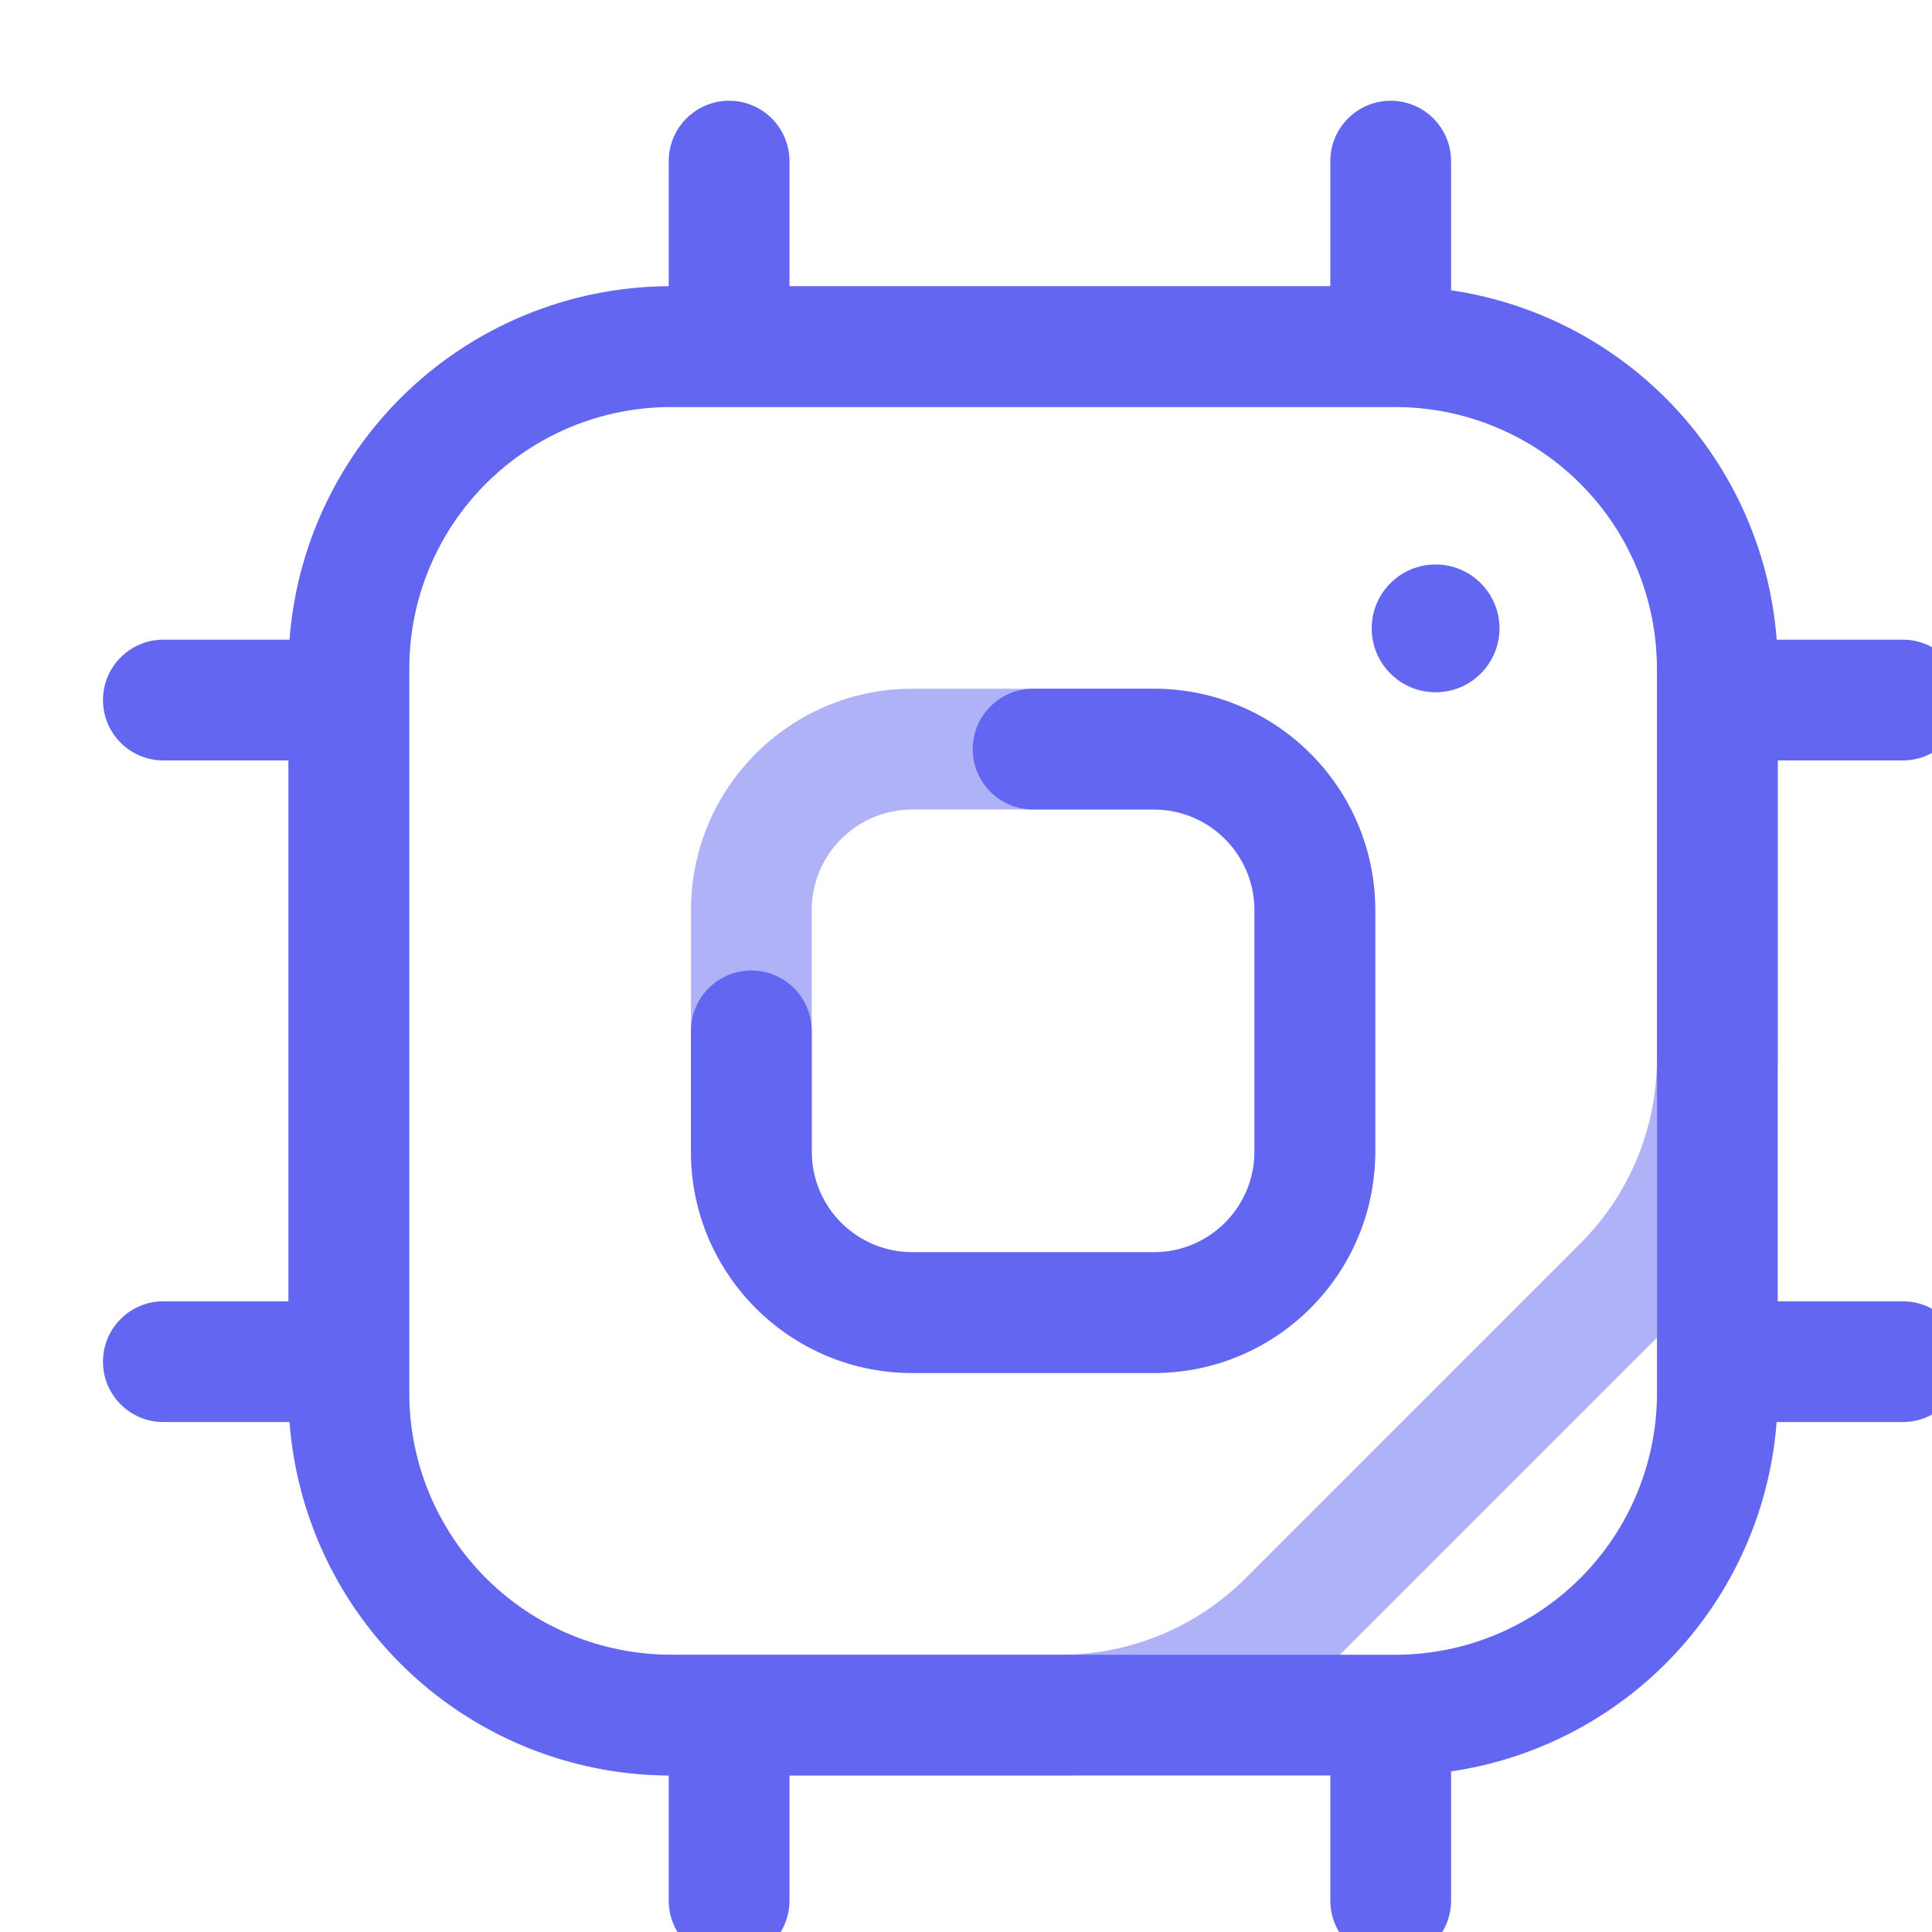 <?xml version="1.0" ?>

<!DOCTYPE svg  PUBLIC '-//W3C//DTD SVG 1.1//EN'  'http://www.w3.org/Graphics/SVG/1.1/DTD/svg11.dtd'>

<!-- Uploaded to: SVG Repo, www.svgrepo.com, Generator: SVG Repo Mixer Tools -->
<svg 
    version="1.1" 
    xml:space="preserve" 
    xmlns="http://www.w3.org/2000/svg" 
    xmlns:serif="http://www.serif.com/" 
    xmlns:xlink="http://www.w3.org/1999/xlink" 
    viewBox="0 0 1000 1000" 
    width="1000" 
    height="1000" 
    class="text-indigo-500"
    fill="currentColor"
>

<g fill="#6366F1">

<path d="M688.577,148.161l-279.947,0l-0,-64.765c-0,-17.247 -14.003,-31.25 -31.25,-31.25c-17.248,0 -31.25,14.003 -31.25,31.25l-0,64.768c-52.094,0.29 -101.991,21.109 -138.847,57.966c-33.572,33.572 -53.838,77.963 -57.402,124.974l-65.332,0c-17.247,0 -31.25,14.003 -31.25,31.25c0,17.247 14.003,31.25 31.25,31.25l64.765,0l0,279.948l-64.765,-0c-17.247,-0 -31.25,14.002 -31.25,31.25c0,17.247 14.003,31.25 31.25,31.25l65.332,-0c3.564,47.011 23.83,91.402 57.402,124.974c36.856,36.857 86.753,57.676 138.847,57.965l-0,64.768c-0,17.248 14.002,31.25 31.25,31.25c17.247,0 31.25,-14.002 31.25,-31.25l-0,-64.764l279.947,-0l-0,64.764c-0,17.248 14.003,31.25 31.25,31.25c17.247,0 31.25,-14.002 31.25,-31.25l-0,-66.877c41.818,-6.159 80.852,-25.606 111.102,-55.856c33.572,-33.572 53.837,-77.963 57.401,-124.974l65.332,-0c17.248,-0 31.25,-14.003 31.25,-31.25c0,-17.248 -14.002,-31.25 -31.25,-31.25l-64.765,-0l0,-279.948l64.765,0c17.248,0 31.25,-14.003 31.25,-31.25c0,-17.247 -14.002,-31.25 -31.25,-31.25l-65.332,0c-3.564,-47.011 -23.829,-91.402 -57.401,-124.974c-30.25,-30.25 -69.284,-49.697 -111.102,-55.856l-0,-66.878c-0,-17.247 -14.003,-31.25 -31.25,-31.25c-17.247,0 -31.25,14.003 -31.25,31.25l-0,64.765Zm33.654,708.334l-375,-0c-35.915,-0 -70.359,-14.268 -95.754,-39.663c-25.396,-25.396 -39.663,-59.84 -39.663,-95.754c0,-113.06 0,-261.94 0,-375c0,-35.915 14.267,-70.359 39.663,-95.754c25.395,-25.396 59.839,-39.663 95.754,-39.663l374.999,0c35.915,0 70.359,14.267 95.755,39.663c25.395,25.395 39.662,59.839 39.662,95.754l0,375c0,35.914 -14.267,70.358 -39.662,95.754c-25.396,25.395 -59.84,39.663 -95.754,39.663Zm-364.584,-322.917c0,-0 0,29.825 0,62.5c0.001,63.283 51.301,114.583 114.584,114.583c39.191,0 85.809,0 125,0c63.282,0 114.583,-51.3 114.583,-114.583c0,-39.191 0,-85.809 0,-125c-0,-63.283 -51.301,-114.583 -114.583,-114.583c-32.675,-0 -62.5,-0 -62.5,-0c-17.248,-0 -31.25,14.002 -31.25,31.25c-0,17.247 14.002,31.25 31.25,31.25l62.498,-0c28.767,0 52.084,23.318 52.085,52.081c0,0.003 0,125.002 0,125.002c-0.001,28.765 -23.318,52.082 -52.082,52.083c-0.003,0 -125.001,0 -125.001,0c-28.765,-0.001 -52.083,-23.318 -52.084,-52.081c0,-0.004 0,-62.502 0,-62.502c0,-17.248 -14.002,-31.25 -31.25,-31.25c-17.247,-0 -31.25,14.002 -31.25,31.25Zm385.417,-241.407c18.254,0 33.073,14.82 33.073,33.074c0,18.253 -14.819,33.073 -33.073,33.073c-18.254,-0 -33.073,-14.82 -33.073,-33.073c-0,-18.254 14.819,-33.074 33.073,-33.074Z"/>

<path d="M920.147,346.078c0.001,-52.491 -20.851,-102.832 -57.968,-139.948c-37.117,-37.117 -87.458,-57.969 -139.949,-57.969c-113.059,0 -261.939,0 -374.999,0c-52.491,0 -102.832,20.852 -139.948,57.969c-37.117,37.116 -57.969,87.457 -57.969,139.948c0,113.06 0,261.94 0,375c-0,52.49 20.852,102.831 57.969,139.948c37.116,37.117 87.457,57.969 139.948,57.969c70.055,-0 147.677,-0 201.797,-0c52.491,-0 102.832,-20.852 139.949,-57.969c49.034,-49.034 124.168,-124.168 173.202,-173.202c37.117,-37.117 57.969,-87.458 57.968,-139.949l0,-201.797Zm-62.5,0l0,201.797c0,35.915 -14.267,70.359 -39.662,95.755c-49.035,49.034 -124.168,124.167 -173.202,173.202c-25.396,25.396 -59.84,39.663 -95.755,39.663c-54.12,-0 -131.742,-0 -201.797,-0c-35.915,-0 -70.359,-14.267 -95.754,-39.663c-25.396,-25.396 -39.663,-59.84 -39.663,-95.754c0,-113.06 0,-261.94 0,-375c0,-35.915 14.267,-70.359 39.663,-95.754c25.395,-25.396 59.839,-39.663 95.754,-39.663l374.999,0c35.915,0 70.359,14.267 95.755,39.663c25.395,25.395 39.662,59.839 39.662,95.754Zm-500,250c0.001,63.283 51.301,114.583 114.584,114.583c39.191,0 85.809,0 125,0c63.282,0 114.583,-51.3 114.583,-114.583c0,-39.191 0,-85.809 0,-125c-0,-63.283 -51.301,-114.583 -114.583,-114.583l-125,-0c-63.283,-0 -114.583,51.3 -114.584,114.583l0,125Zm62.5,0.002l0,-125.002c0.001,-28.765 23.319,-52.083 52.082,-52.083c0.003,-0 125.001,-0 125.001,-0c28.766,0 52.083,23.318 52.084,52.081c0,0.003 0,125.002 0,125.002c-0.001,28.765 -23.318,52.082 -52.082,52.083c-0.003,0 -125.001,0 -125.001,0c-28.765,-0.001 -52.083,-23.318 -52.084,-52.081Z" style="fill-opacity:0.5;"/>

</g>

</svg>